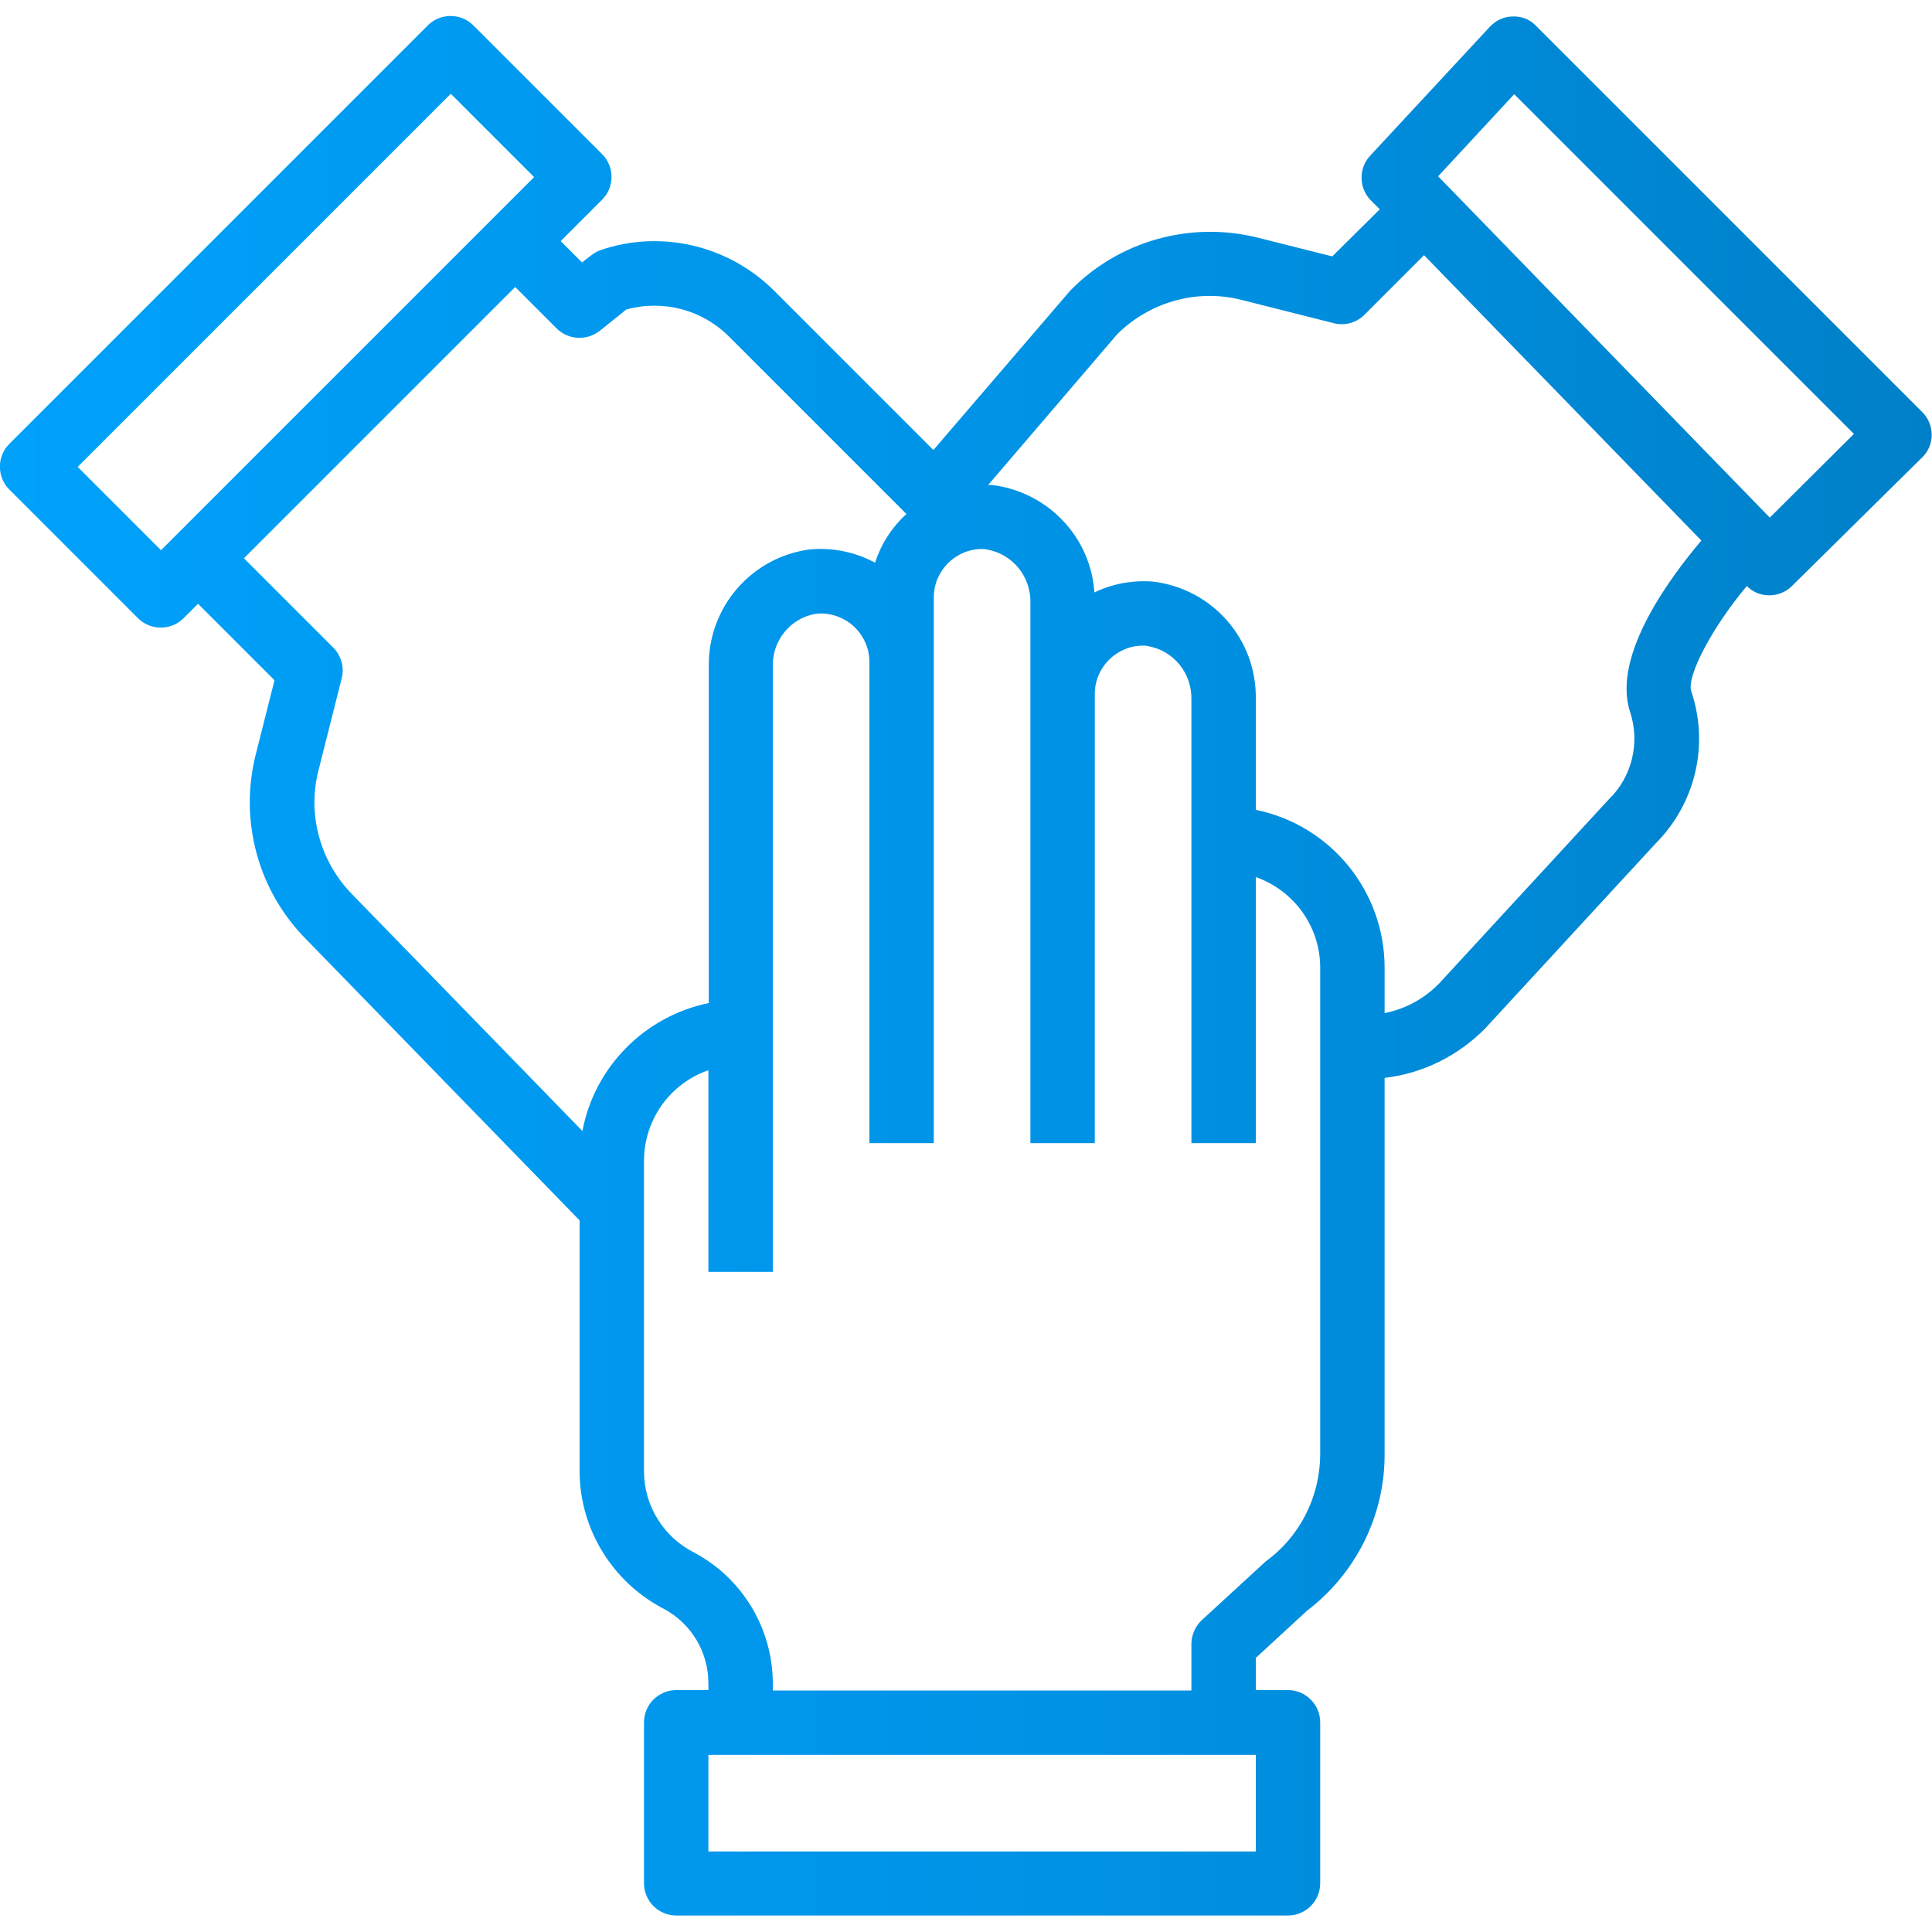 <?xml version="1.0" encoding="utf-8"?>
<!-- Generator: Adobe Illustrator 23.0.0, SVG Export Plug-In . SVG Version: 6.00 Build 0)  -->
<svg version="1.1" id="Capa_1" xmlns="http://www.w3.org/2000/svg" xmlns:xlink="http://www.w3.org/1999/xlink" x="0px" y="0px"
	 viewBox="0 0 480 480" style="enable-background:new 0 0 480 480;" xml:space="preserve">
<style type="text/css">
	.st0{fill:url(#SVGID_1_);}
</style>
<g>
	<g>
		<linearGradient id="SVGID_1_" gradientUnits="userSpaceOnUse" x1="-7.021743e-04" y1="239.977" x2="479.953" y2="239.977">
			<stop  offset="0" style="stop-color:#00A1FB"/>
			<stop  offset="0.59" style="stop-color:#0091E3"/>
			<stop  offset="1" style="stop-color:#0080C8"/>
		</linearGradient>
		<path class="st0" d="M477.6,102.4C477.6,102.3,477.6,102.3,477.6,102.4L477.6,102.4l-96-96c-1.5-1.6-3.6-2.4-5.8-2.3
			c-2.2,0-4.2,1-5.7,2.6l-29.7,32c-2.9,3.1-2.8,8,0.1,11l2.3,2.3L331,63.7L312.3,59c-16.7-4.1-34.4,0.9-46.4,13.2l-34,39.6
			l-39.5-39.5c-11.3-11.3-28-15.3-43.1-10.2c-0.9,0.3-1.7,0.8-2.5,1.4l-2.2,1.7l-5.3-5.3l10.3-10.3c3.1-3.1,3.1-8.2,0-11.3
			c0,0,0,0,0,0l-32-32c-3.1-3.1-8.2-3.1-11.3,0c0,0,0,0,0,0l-104,104c-3.1,3.1-3.1,8.2,0,11.3c0,0,0,0,0,0l32,32
			c3.1,3.1,8.2,3.1,11.3,0c0,0,0,0,0,0l3.6-3.6l19,19l-4.7,18.6c-4.1,16.5,0.7,33.9,12.7,45.9l67.8,69.7v62.5
			c0.1,14.3,8.2,27.4,20.9,34c6.8,3.6,11.1,10.7,11.1,18.5v1.7h-8c-4.4,0-8,3.6-8,8c0,0,0,0,0,0v40c0,4.4,3.6,8,8,8c0,0,0,0,0,0h152
			c4.4,0,8-3.6,8-8c0,0,0,0,0,0v-40c0-4.4-3.6-8-8-8c0,0,0,0,0,0h-8v-8l12.7-11.7c12.1-9.2,19.3-23.5,19.3-38.7v-93.7
			c9.5-1.1,18.3-5.5,25-12.3l42.3-45.9c9.9-9.9,13.4-24.5,8.9-37.8c-1.3-3.9,5.6-16.5,13.8-26.2c1.5,1.5,3.4,2.3,5.5,2.3h0.1
			c2.1,0,4.1-0.8,5.6-2.3l32.4-32C480.7,110.6,480.7,105.5,477.6,102.4z M40,136.7L19.3,116L112,23.3L132.7,44L40,136.7z M144.7,281
			l-57.1-58.7c-8-8.1-11.3-19.8-8.5-30.8l5.8-23c0.7-2.7-0.1-5.6-2.1-7.6l-22.2-22.2L128,71.3l10.3,10.3c2.9,2.9,7.5,3.1,10.7,0.6
			l6.6-5.3c9.1-2.5,18.8,0,25.5,6.7l44.1,44.1l-0.1,0.1c-3.6,3.3-6.2,7.4-7.7,12c-5-2.7-10.6-3.8-16.2-3.3
			c-14.5,1.9-25.3,14.4-25.1,29v83.7C160.1,252.5,147.7,265.1,144.7,281z M312,460H176v-24h136V460z M328,361.5
			c-0.1,10.5-5.1,20.3-13.5,26.4l-15.9,14.6c-1.6,1.5-2.6,3.7-2.6,5.9V420H192v-1.7c0-13.6-7.5-26.2-19.6-32.6
			c-7.5-3.8-12.3-11.5-12.4-19.9v-77.4c0-10.1,6.4-19.2,16-22.5V316h16V165.6c-0.2-6.4,4.4-12.1,10.7-13.1c3.4-0.4,6.8,0.8,9.3,3
			c2.5,2.3,4,5.5,4,8.9V284h16V148.4c0-6.6,5.4-12,12-12c0.4,0,0.7,0,1.1,0.1c6.5,1.1,11.1,6.8,10.9,13.4V284h16V172.4
			c0-6.6,5.4-12,12-12c0.4,0,0.7,0,1.1,0.1c6.5,1.1,11.1,6.8,10.9,13.4V284h16v-66.1c9.6,3.4,16,12.4,16,22.5V361.5z M405,176.9
			L405,176.9c2.5,7.6,0.5,16.1-5.3,21.7l-42.3,45.9c-3.7,3.7-8.3,6.2-13.4,7.2v-11.3c0-19-13.4-35.4-32-39.2v-27.4
			c0.3-14.9-10.7-27.5-25.5-29.3c-5-0.4-10.1,0.5-14.6,2.7c-0.9-13.8-11.6-25-25.4-26.7c-0.3,0-0.7,0-1,0l32.1-37.5
			c8.1-8,19.8-11.3,30.8-8.5l23,5.8c2.7,0.7,5.6-0.1,7.6-2.1l14.8-14.8l68.9,70.9C415.5,142.8,400.3,162.7,405,176.9z M439.7,128.6
			l-82.4-84.8l18.9-20.4l84.4,84.4L439.7,128.6z"/>
	</g>
</g>
</svg>
